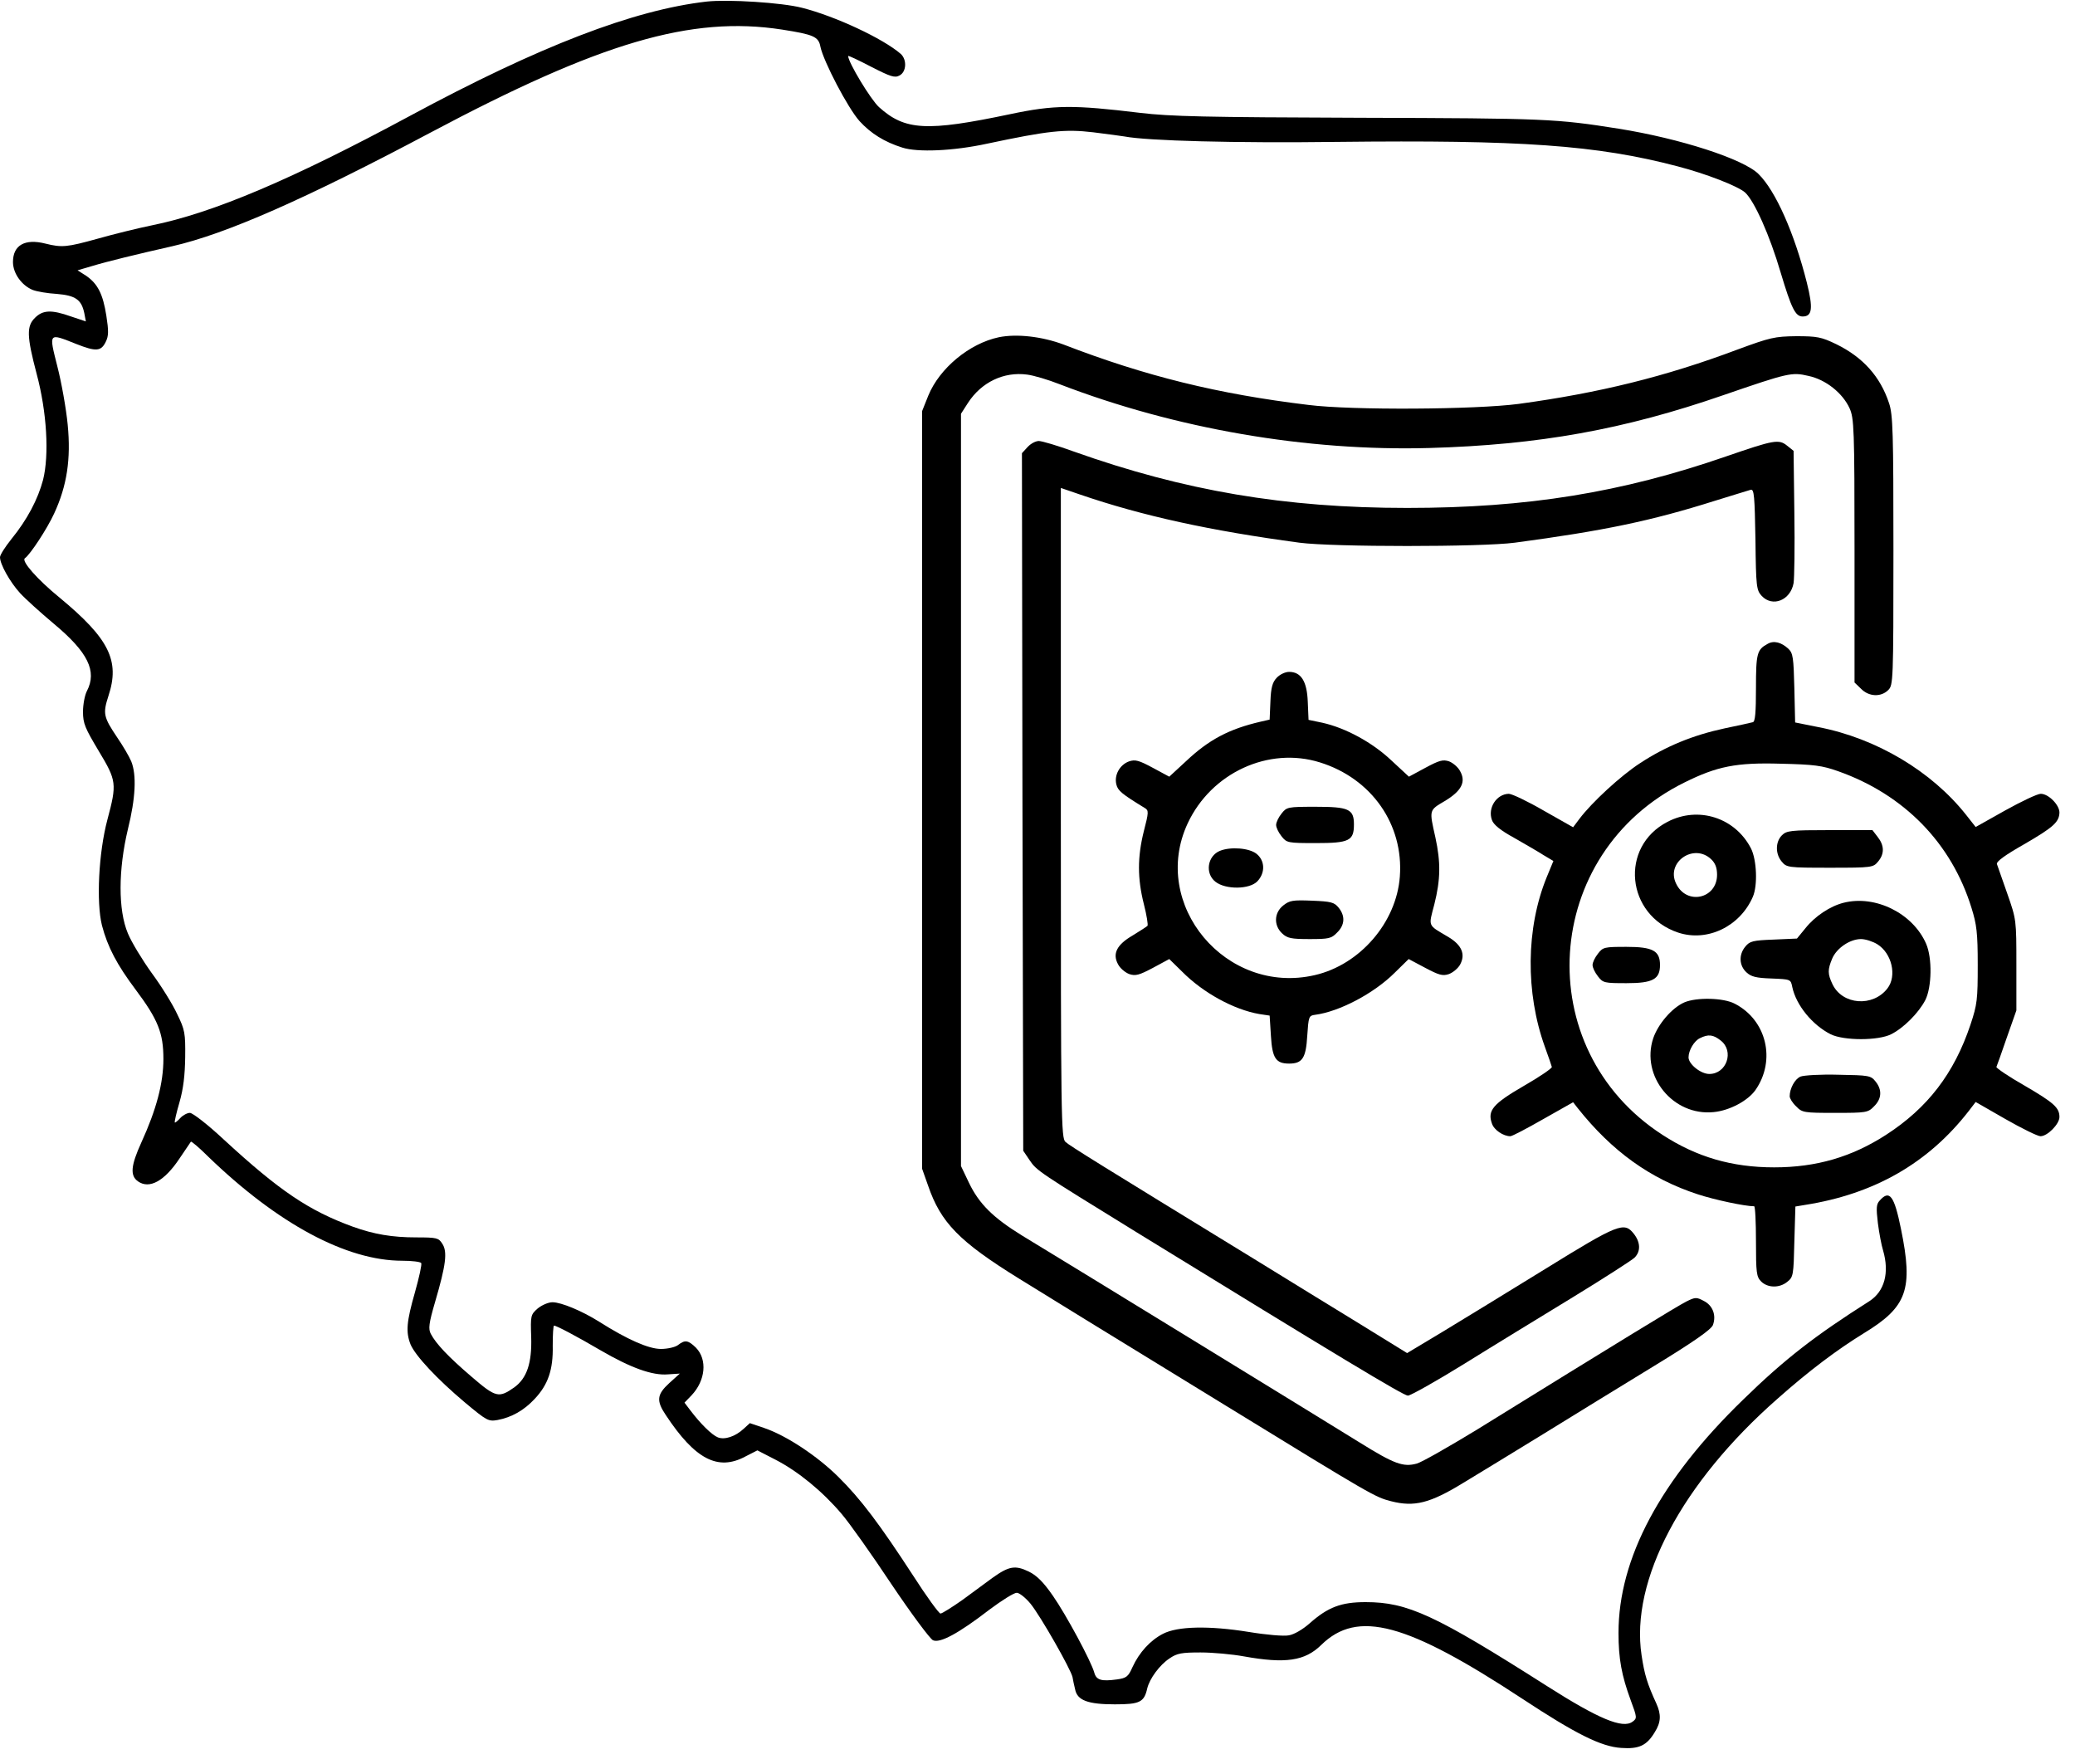 <?xml version="1.0" standalone="no"?>
<!DOCTYPE svg PUBLIC "-//W3C//DTD SVG 20010904//EN"
 "http://www.w3.org/TR/2001/REC-SVG-20010904/DTD/svg10.dtd">
<svg version="1.0" xmlns="http://www.w3.org/2000/svg"
 width="800pt" height="680pt" viewBox="0 0 800 680"
 preserveAspectRatio="xMidYMid meet">

<g transform="translate(0,680) scale(0.1,-0.1)"
fill="#000000" stroke="none">
<path d="M2725 6794 c-282 -32 -646 -172 -1145 -441 -451 -243 -758 -374 -996
-422 -54 -11 -147 -34 -207 -51 -119 -33 -138 -35 -202 -19 -79 20 -125 -6
-125 -71 0 -44 34 -91 77 -108 16 -6 57 -13 92 -15 72 -6 95 -22 106 -74 l6
-32 -57 19 c-76 27 -109 25 -139 -5 -33 -32 -32 -71 6 -215 40 -149 49 -314
25 -410 -20 -75 -61 -153 -122 -228 -24 -30 -44 -61 -44 -70 0 -27 38 -95 77
-138 21 -23 80 -76 130 -118 132 -110 168 -183 128 -260 -8 -15 -15 -51 -15
-80 0 -45 8 -63 60 -150 70 -116 71 -127 34 -266 -34 -128 -43 -318 -21 -407
22 -84 58 -152 130 -248 86 -115 107 -167 107 -267 0 -93 -27 -195 -85 -322
-41 -90 -44 -128 -13 -150 44 -31 102 1 160 88 23 34 43 63 44 65 2 2 32 -23
66 -57 269 -260 534 -402 749 -402 37 0 70 -4 73 -9 3 -5 -8 -55 -24 -112 -33
-115 -36 -154 -17 -202 19 -44 102 -133 209 -223 85 -71 91 -74 126 -68 54 10
102 37 143 81 52 55 72 113 70 205 0 43 2 78 5 78 9 0 87 -41 179 -95 117 -68
200 -98 260 -93 l46 3 -41 -37 c-48 -44 -50 -68 -13 -123 113 -171 201 -216
306 -160 l47 24 70 -36 c87 -45 180 -121 254 -208 31 -36 118 -159 193 -272
76 -113 148 -210 160 -216 27 -12 97 25 219 119 47 35 93 64 104 64 10 0 34
-19 53 -42 39 -48 155 -252 162 -283 2 -11 6 -32 10 -47 8 -43 50 -58 153 -58
96 0 113 8 125 61 9 38 48 91 86 116 29 20 47 23 120 23 47 0 122 -7 166 -15
161 -29 236 -18 299 44 140 137 329 86 776 -208 205 -135 303 -184 380 -189
69 -5 99 9 130 61 24 38 25 68 6 110 -35 76 -46 112 -57 186 -44 289 155 665
524 989 124 110 230 189 332 252 168 102 192 169 144 403 -26 128 -44 152 -82
109 -13 -14 -14 -28 -7 -87 5 -39 14 -86 20 -105 25 -86 6 -158 -53 -196 -208
-132 -325 -222 -486 -379 -320 -310 -481 -612 -481 -900 0 -99 12 -164 47
-259 25 -67 25 -70 7 -83 -38 -28 -131 11 -329 137 -432 275 -538 324 -700
324 -94 0 -145 -19 -216 -82 -26 -23 -60 -43 -80 -46 -19 -4 -88 2 -154 13
-155 25 -275 22 -331 -7 -49 -25 -92 -72 -118 -129 -16 -36 -23 -42 -60 -47
-59 -8 -79 -3 -87 26 -12 44 -109 224 -160 297 -36 52 -62 78 -93 93 -52 25
-76 21 -139 -24 -24 -18 -78 -57 -117 -86 -40 -28 -78 -52 -84 -52 -6 0 -54
66 -106 147 -129 198 -201 294 -288 380 -82 81 -200 159 -285 188 l-56 19 -23
-21 c-33 -31 -74 -44 -100 -34 -23 9 -67 52 -107 105 l-22 29 27 28 c54 57 62
138 17 184 -30 29 -42 31 -69 10 -10 -8 -40 -15 -66 -15 -47 0 -129 36 -238
105 -65 41 -146 75 -180 75 -16 0 -41 -11 -57 -24 -27 -24 -28 -27 -25 -111 3
-100 -17 -158 -65 -193 -60 -42 -71 -40 -165 41 -90 77 -137 127 -157 165 -10
19 -8 40 17 125 41 140 48 192 27 223 -14 22 -21 24 -100 24 -93 0 -163 12
-244 41 -170 62 -283 138 -498 336 -61 57 -120 103 -131 103 -10 0 -27 -9 -37
-20 -10 -11 -20 -19 -21 -17 -2 2 6 37 18 78 15 52 21 104 22 174 1 92 -1 105
-31 166 -17 37 -61 108 -98 158 -36 50 -78 119 -92 153 -38 90 -37 246 0 401
30 121 34 210 13 262 -8 19 -32 60 -54 92 -53 79 -56 92 -34 160 45 136 3 221
-188 379 -87 71 -149 142 -134 152 21 15 86 114 113 173 49 106 65 209 52 342
-6 62 -24 163 -40 225 -33 131 -35 129 73 86 76 -30 96 -29 114 9 11 22 11 42
2 100 -13 83 -33 123 -78 154 l-33 21 58 17 c52 16 175 46 308 76 206 47 511
181 995 438 655 348 1005 451 1355 397 121 -19 141 -27 148 -66 12 -57 106
-237 151 -287 43 -47 95 -80 165 -102 59 -19 197 -13 326 15 236 50 300 57
410 44 55 -7 109 -14 120 -16 89 -17 428 -26 820 -21 708 8 1000 -12 1312 -94
112 -29 234 -77 261 -101 36 -33 95 -165 137 -308 42 -140 57 -170 85 -170 37
0 41 31 16 131 -48 190 -120 353 -186 418 -58 58 -302 137 -540 175 -240 38
-278 40 -995 42 -600 2 -732 5 -850 19 -256 31 -330 31 -500 -5 -323 -68 -406
-63 -506 27 -32 29 -119 173 -119 197 0 3 40 -16 88 -41 76 -39 92 -44 110
-34 27 14 29 61 5 83 -69 60 -254 146 -381 178 -77 20 -284 33 -367 24z"/>
<path d="M3851 5500 c-114 -24 -229 -120 -272 -225 l-24 -60 0 -1460 0 -1460
23 -65 c49 -143 120 -216 351 -359 167 -103 280 -173 796 -489 567 -348 576
-353 638 -369 90 -23 150 -8 279 71 57 34 195 119 308 188 113 70 304 187 425
261 159 97 222 142 229 159 14 38 -1 76 -35 93 -28 15 -33 15 -67 -2 -34 -17
-255 -152 -806 -493 -110 -67 -215 -127 -234 -132 -52 -14 -86 -2 -221 82
-124 77 -1135 697 -1302 798 -110 68 -164 121 -203 202 l-31 65 0 1450 0 1450
27 42 c52 80 138 121 228 109 25 -3 82 -20 125 -37 447 -172 953 -259 1425
-246 423 12 751 71 1135 204 250 86 263 89 327 74 67 -14 132 -66 159 -125 17
-38 19 -77 19 -549 l0 -508 25 -24 c30 -31 77 -33 105 -5 19 19 20 33 20 538
0 457 -2 524 -17 568 -34 103 -101 177 -203 227 -58 28 -74 31 -155 31 -83 -1
-100 -5 -225 -51 -279 -105 -536 -168 -845 -210 -166 -22 -645 -25 -810 -4
-349 42 -629 111 -945 233 -83 31 -180 42 -249 28z"/>
<path d="M3962 5077 l-22 -24 2 -1344 3 -1345 25 -37 c27 -40 35 -45 410 -276
776 -477 1031 -631 1048 -631 10 0 108 55 218 123 109 68 298 183 419 257 121
74 228 143 237 152 24 24 23 59 -3 92 -37 47 -59 39 -342 -136 -144 -89 -323
-198 -397 -243 l-135 -81 -180 111 c-99 61 -286 175 -415 255 -583 357 -706
433 -722 448 -17 14 -18 87 -18 1268 l0 1253 73 -25 c242 -83 504 -140 847
-186 128 -17 702 -17 830 0 344 46 526 84 770 161 69 21 132 41 140 43 13 3
15 -25 18 -192 2 -183 4 -195 24 -217 42 -45 111 -17 123 49 3 18 5 140 3 271
l-3 239 -25 20 c-32 26 -51 22 -234 -41 -404 -140 -768 -199 -1231 -199 -471
0 -859 66 -1284 217 -63 23 -124 41 -136 41 -12 0 -31 -10 -43 -23z"/>
<path d="M6815 4318 c-41 -22 -45 -37 -45 -170 0 -94 -3 -130 -12 -132 -7 -2
-57 -13 -110 -24 -121 -26 -226 -69 -325 -134 -74 -48 -186 -151 -234 -215
l-24 -32 -113 64 c-62 36 -123 65 -135 65 -47 -1 -82 -54 -65 -101 6 -18 33
-40 86 -69 42 -24 94 -54 114 -67 l37 -22 -26 -63 c-80 -196 -82 -445 -7 -653
14 -38 26 -74 27 -78 1 -5 -47 -38 -108 -73 -119 -69 -141 -95 -123 -145 8
-25 44 -49 71 -49 7 0 64 30 127 66 l115 65 18 -23 c132 -166 279 -272 463
-332 64 -21 181 -46 217 -46 4 0 7 -61 7 -135 0 -122 2 -137 20 -155 25 -25
71 -26 101 -1 23 18 24 26 27 155 l4 135 36 6 c269 42 477 162 633 363 l26 34
115 -66 c63 -36 124 -66 135 -66 27 0 73 47 73 74 0 36 -21 55 -136 122 -60
34 -108 67 -107 71 2 4 20 55 40 113 l37 105 0 175 c0 174 0 175 -35 275 -19
55 -37 106 -40 114 -3 10 32 35 104 76 114 66 136 86 137 123 0 29 -42 72 -72
72 -13 0 -74 -29 -137 -64 l-114 -64 -37 47 c-133 168 -346 295 -569 338 l-90
18 -3 132 c-3 117 -5 135 -23 152 -27 25 -56 33 -80 19z m272 -491 c254 -90
437 -277 514 -527 20 -64 24 -96 24 -220 0 -133 -2 -152 -28 -230 -63 -188
-165 -321 -326 -425 -132 -85 -268 -125 -431 -125 -163 0 -299 40 -430 125
-514 332 -467 1087 85 1359 125 62 199 77 370 72 130 -3 160 -7 222 -29z"/>
<path d="M6429 3632 c-186 -96 -160 -360 41 -427 112 -37 238 23 288 138 19
44 15 142 -7 186 -61 119 -203 165 -322 103z m168 -144 c16 -15 23 -33 23 -60
0 -93 -118 -119 -158 -34 -40 82 68 157 135 94z"/>
<path d="M6870 3580 c-25 -25 -26 -71 -1 -101 19 -23 23 -24 186 -24 163 0
167 1 186 24 25 30 24 62 -2 95 l-20 26 -165 0 c-151 0 -166 -2 -184 -20z"/>
<path d="M7108 3320 c-52 -13 -111 -52 -148 -99 l-32 -39 -90 -4 c-80 -3 -92
-6 -109 -27 -26 -31 -24 -73 4 -99 18 -17 37 -22 97 -24 74 -3 74 -3 80 -33
15 -70 77 -146 148 -182 51 -25 183 -25 233 0 48 24 106 82 132 132 25 50 27
162 3 217 -51 117 -195 189 -318 158z m130 -160 c56 -35 76 -122 39 -170 -56
-73 -174 -64 -212 16 -19 40 -19 56 -1 99 17 40 68 75 111 75 17 0 45 -9 63
-20z"/>
<path d="M6161 3124 c-12 -15 -21 -34 -21 -44 0 -10 9 -29 21 -44 19 -25 25
-26 110 -26 101 0 129 15 129 70 0 55 -28 70 -129 70 -85 0 -91 -1 -110 -26z"/>
<path d="M6494 2936 c-48 -21 -101 -83 -120 -138 -49 -147 77 -301 233 -285
62 6 132 44 161 85 80 115 43 270 -80 333 -44 23 -147 25 -194 5z m140 -147
c53 -41 23 -129 -44 -129 -33 0 -80 38 -80 64 0 27 22 64 44 74 32 16 51 14
80 -9z"/>
<path d="M6942 2650 c-22 -9 -42 -46 -42 -76 0 -8 11 -26 25 -39 23 -24 30
-25 150 -25 120 0 127 1 150 25 30 29 32 64 6 96 -18 23 -26 24 -143 26 -67 2
-133 -2 -146 -7z"/>
<path d="M4922 4187 c-16 -17 -22 -37 -24 -91 l-3 -70 -35 -8 c-121 -28 -199
-69 -287 -152 l-65 -60 -63 34 c-54 29 -68 33 -92 25 -36 -13 -58 -53 -49 -89
6 -24 20 -36 110 -91 15 -9 15 -16 -4 -89 -25 -100 -25 -182 0 -281 11 -43 17
-81 14 -84 -3 -3 -29 -20 -57 -37 -62 -36 -79 -71 -56 -112 8 -15 27 -31 43
-37 24 -8 38 -4 91 24 l63 34 49 -48 c81 -82 200 -147 298 -164 l40 -6 5 -79
c5 -85 19 -106 70 -106 51 0 65 21 70 107 5 74 6 78 30 81 93 12 227 82 308
163 l53 52 64 -34 c53 -28 67 -32 91 -24 16 6 35 22 43 36 22 40 7 76 -45 107
-81 48 -77 38 -54 126 24 96 25 161 4 258 -24 107 -25 104 36 140 65 39 83 74
59 116 -8 15 -27 31 -42 37 -24 8 -38 4 -92 -25 l-63 -34 -68 63 c-73 69 -176
125 -266 145 l-53 11 -3 70 c-3 79 -26 115 -72 115 -15 0 -36 -10 -48 -23z
m167 -326 c199 -62 323 -239 308 -440 -13 -177 -154 -340 -328 -380 -342 -79
-636 272 -490 585 91 195 312 297 510 235z"/>
<path d="M4941 3664 c-12 -15 -21 -34 -21 -44 0 -10 9 -29 21 -44 20 -25 23
-26 133 -26 128 0 146 9 146 72 0 59 -20 68 -148 68 -108 0 -111 -1 -131 -26z"/>
<path d="M4703 3520 c-48 -20 -58 -87 -17 -119 39 -31 132 -30 162 2 31 33 29
80 -4 106 -28 22 -99 28 -141 11z"/>
<path d="M4948 3310 c-36 -28 -38 -77 -5 -108 20 -19 35 -22 106 -22 74 0 84
2 106 25 30 29 32 64 6 96 -17 21 -29 24 -103 27 -73 3 -86 1 -110 -18z"/>
</g>
</svg>
